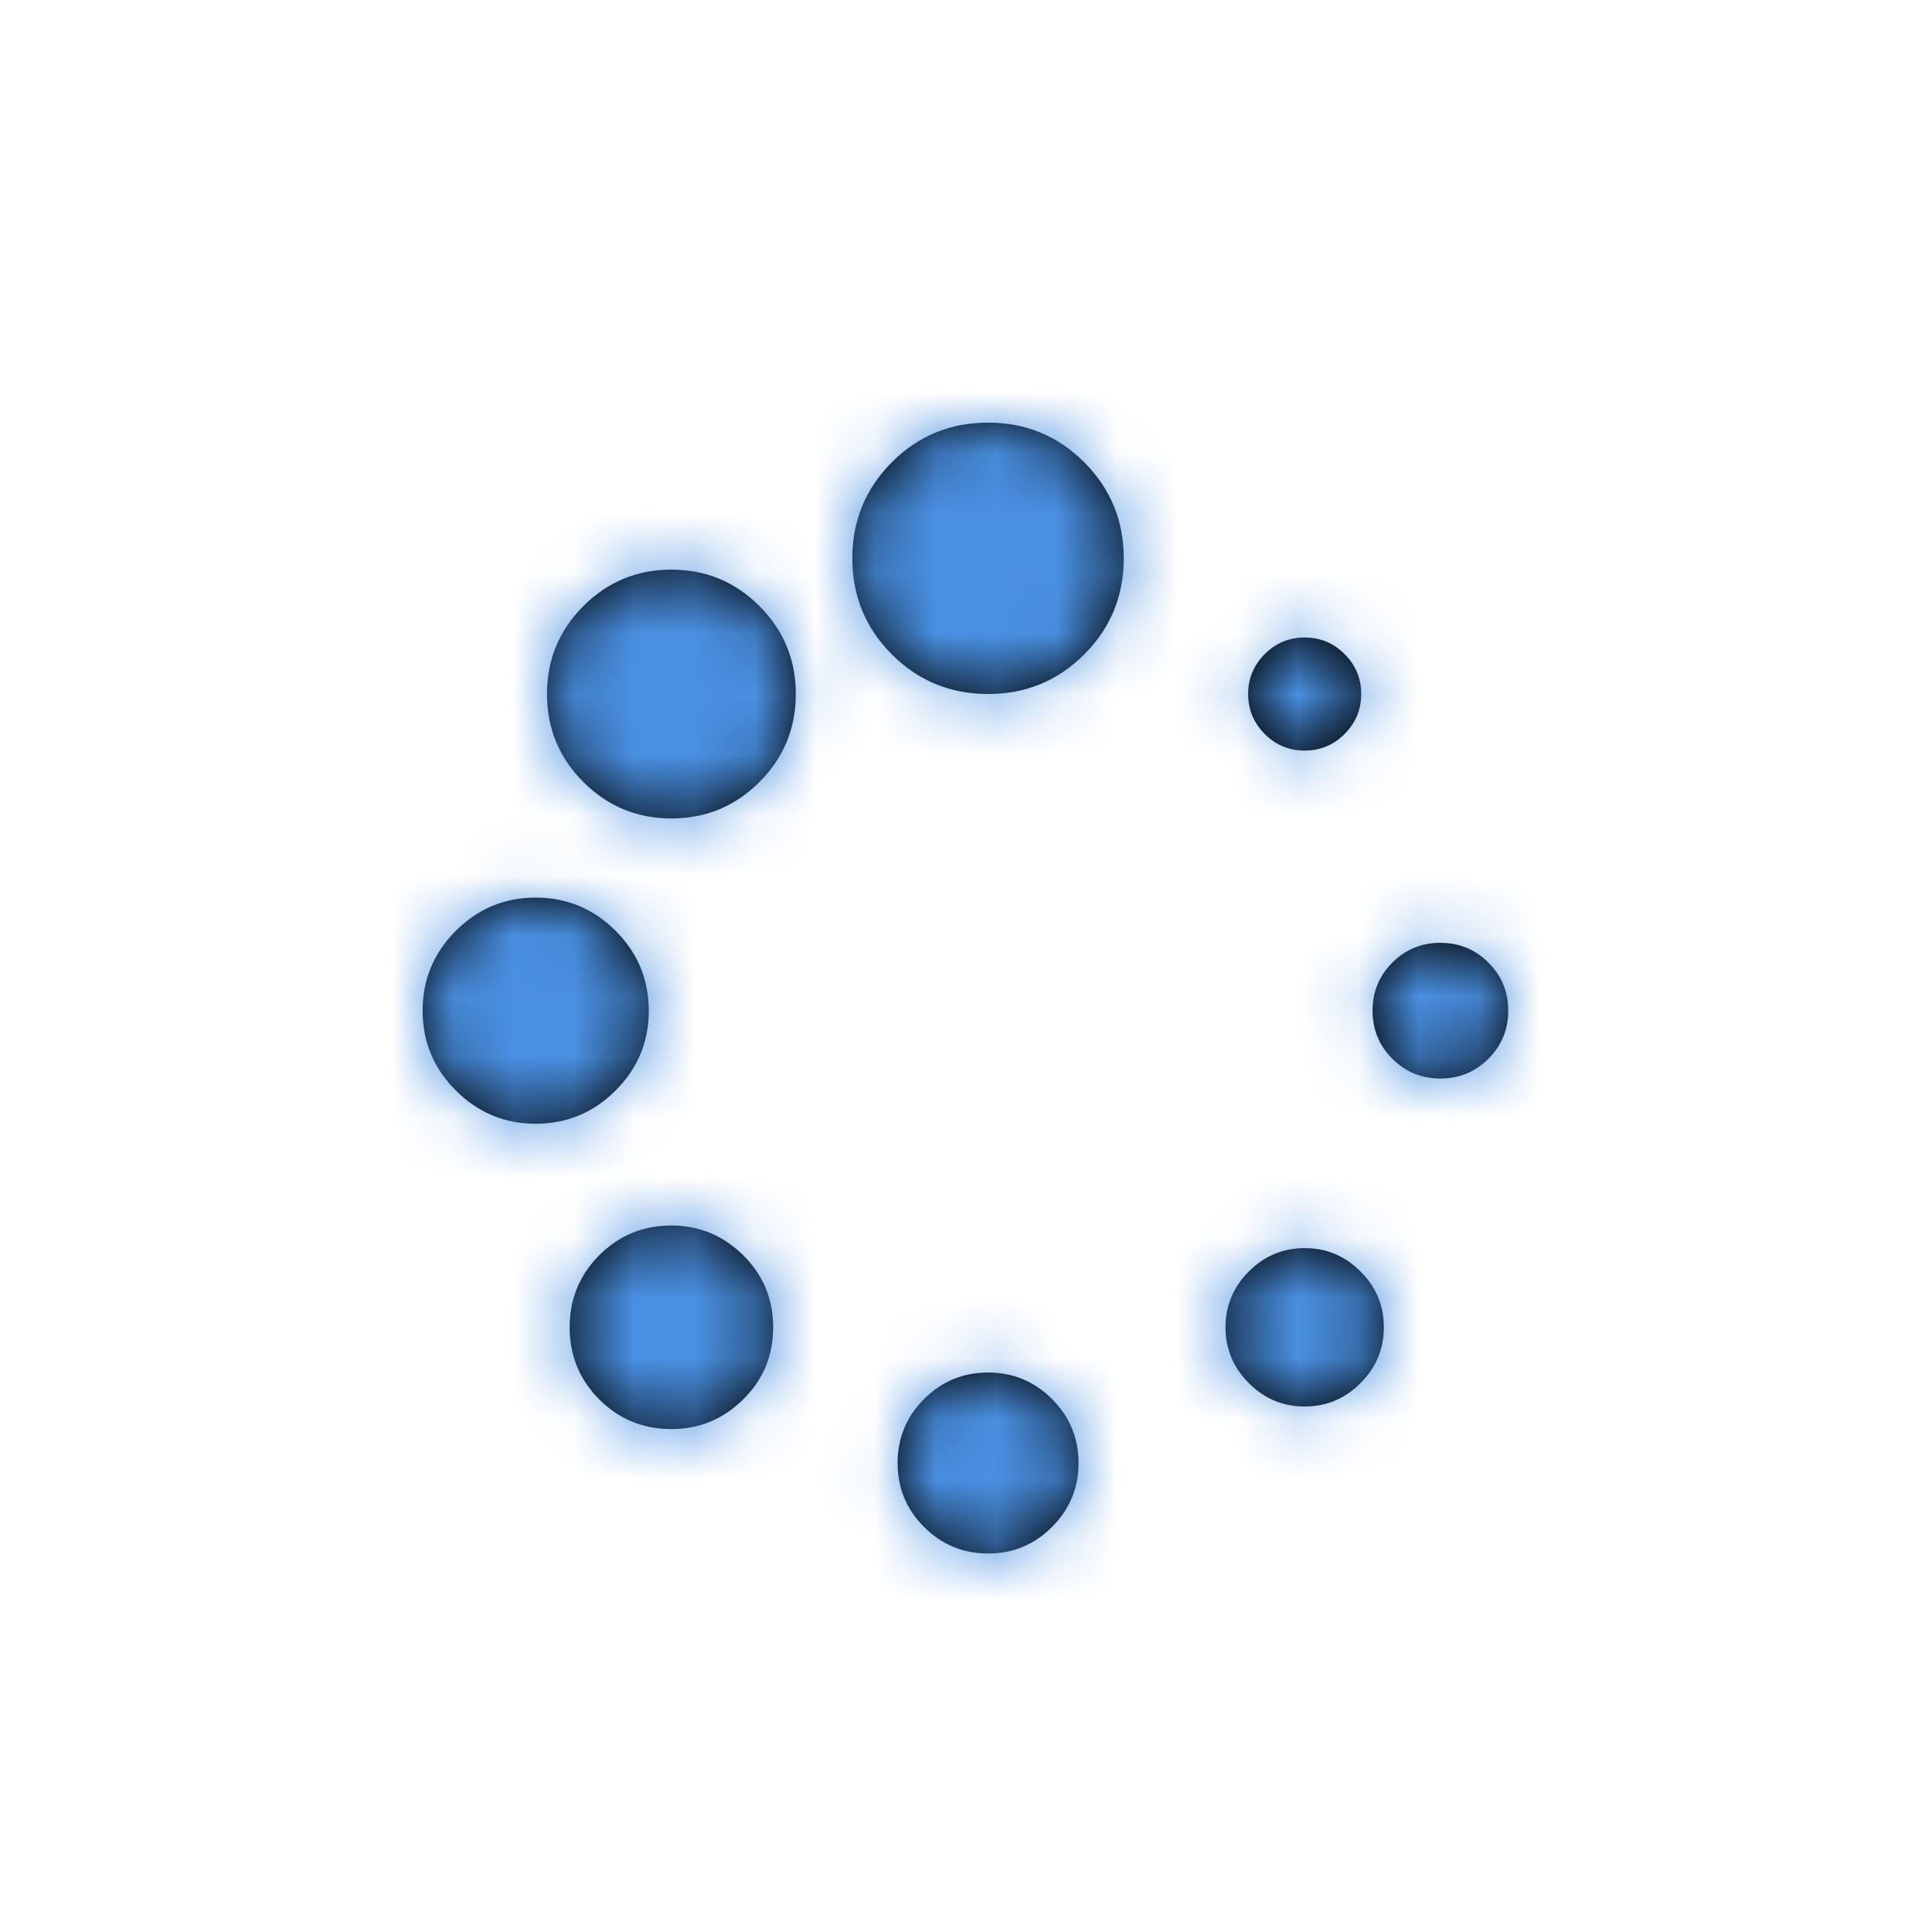 <?xml version="1.0" encoding="UTF-8"?>
<svg width="32px" height="32px" viewBox="0 0 32 32" version="1.1" xmlns="http://www.w3.org/2000/svg" xmlns:xlink="http://www.w3.org/1999/xlink">
    <!-- Generator: sketchtool 47 (45396) - http://www.bohemiancoding.com/sketch -->
    <title>icon/solid/loading</title>
    <desc>Created with sketchtool.</desc>
    <defs>
        <path d="M11.121,20.298 C11.581,20.298 11.977,20.463 12.309,20.79 C12.641,21.118 12.806,21.516 12.806,21.984 C12.806,22.453 12.641,22.851 12.309,23.179 C11.977,23.507 11.581,23.67 11.121,23.67 C10.652,23.67 10.254,23.507 9.926,23.179 C9.599,22.851 9.435,22.453 9.435,21.984 C9.435,21.516 9.599,21.118 9.926,20.79 C10.254,20.462 10.652,20.298 11.121,20.298 Z M10.746,16.74 C10.746,17.255 10.563,17.696 10.196,18.062 C9.829,18.429 9.388,18.613 8.873,18.613 C8.358,18.613 7.917,18.429 7.55,18.062 C7.183,17.695 7,17.255 7,16.74 C7,16.225 7.183,15.784 7.55,15.417 C7.917,15.05 8.358,14.867 8.873,14.867 C9.388,14.867 9.829,15.05 10.196,15.417 C10.563,15.784 10.746,16.225 10.746,16.74 Z M21.61,12.432 C21.352,12.432 21.131,12.34 20.948,12.157 C20.765,11.973 20.673,11.753 20.673,11.495 C20.673,11.238 20.765,11.017 20.948,10.834 C21.131,10.651 21.352,10.559 21.61,10.559 C21.867,10.559 22.088,10.65 22.271,10.834 C22.454,11.017 22.546,11.238 22.546,11.495 C22.546,11.753 22.454,11.973 22.271,12.157 C22.088,12.34 21.867,12.432 21.61,12.432 Z M11.121,9.435 C11.69,9.435 12.176,9.636 12.578,10.038 C12.98,10.44 13.181,10.926 13.181,11.495 C13.181,12.065 12.98,12.551 12.578,12.953 C12.176,13.355 11.69,13.556 11.121,13.556 C10.551,13.556 10.065,13.355 9.663,12.953 C9.261,12.551 9.06,12.065 9.06,11.495 C9.06,10.926 9.261,10.44 9.663,10.038 C10.065,9.636 10.551,9.435 11.121,9.435 Z M24.653,15.944 C24.872,16.162 24.981,16.428 24.981,16.74 C24.981,17.052 24.872,17.317 24.653,17.536 C24.435,17.754 24.169,17.864 23.857,17.864 C23.545,17.864 23.28,17.754 23.061,17.536 C22.843,17.318 22.734,17.052 22.734,16.74 C22.734,16.428 22.843,16.162 23.061,15.944 C23.28,15.725 23.545,15.616 23.857,15.616 C24.169,15.616 24.435,15.725 24.653,15.944 Z M21.61,20.673 C21.969,20.673 22.277,20.802 22.534,21.059 C22.792,21.317 22.921,21.625 22.921,21.984 C22.921,22.344 22.792,22.652 22.534,22.909 C22.277,23.167 21.969,23.296 21.61,23.296 C21.25,23.296 20.942,23.167 20.685,22.909 C20.427,22.652 20.298,22.343 20.298,21.984 C20.298,21.625 20.427,21.317 20.685,21.059 C20.942,20.802 21.25,20.673 21.61,20.673 Z M16.365,22.733 C16.779,22.733 17.132,22.88 17.425,23.173 C17.717,23.465 17.864,23.818 17.864,24.232 C17.864,24.646 17.717,24.999 17.425,25.291 C17.132,25.584 16.779,25.731 16.365,25.731 C15.951,25.731 15.598,25.584 15.305,25.291 C15.013,24.999 14.867,24.646 14.867,24.232 C14.867,23.818 15.013,23.465 15.305,23.173 C15.598,22.88 15.951,22.733 16.365,22.733 Z M16.365,7 C16.99,7 17.52,7.219 17.957,7.655 C18.394,8.093 18.613,8.623 18.613,9.248 C18.613,9.872 18.394,10.403 17.957,10.84 C17.52,11.277 16.99,11.495 16.365,11.495 C15.741,11.495 15.21,11.277 14.773,10.84 C14.336,10.403 14.117,9.872 14.117,9.248 C14.117,8.623 14.336,8.093 14.773,7.655 C15.21,7.218 15.741,7 16.365,7 Z" id="path-1"></path>
    </defs>
    <g id="Symbols" stroke="none" stroke-width="1" fill="none" fill-rule="evenodd">
        <g id="icon/solid/loading">
            <mask id="mask-2" fill="white">
                <use xlink:href="#path-1"></use>
            </mask>
            <use id="spinner" fill="#000000" fill-rule="nonzero" xlink:href="#path-1"></use>
            <g id="color/solid/primary" mask="url(#mask-2)" fill="#4A90E2">
                <g transform="translate(-22, -25)" id="color">
                    <rect x="0" y="0" width="80" height="80"></rect>
                </g>
            </g>
        </g>
    </g>
</svg>
